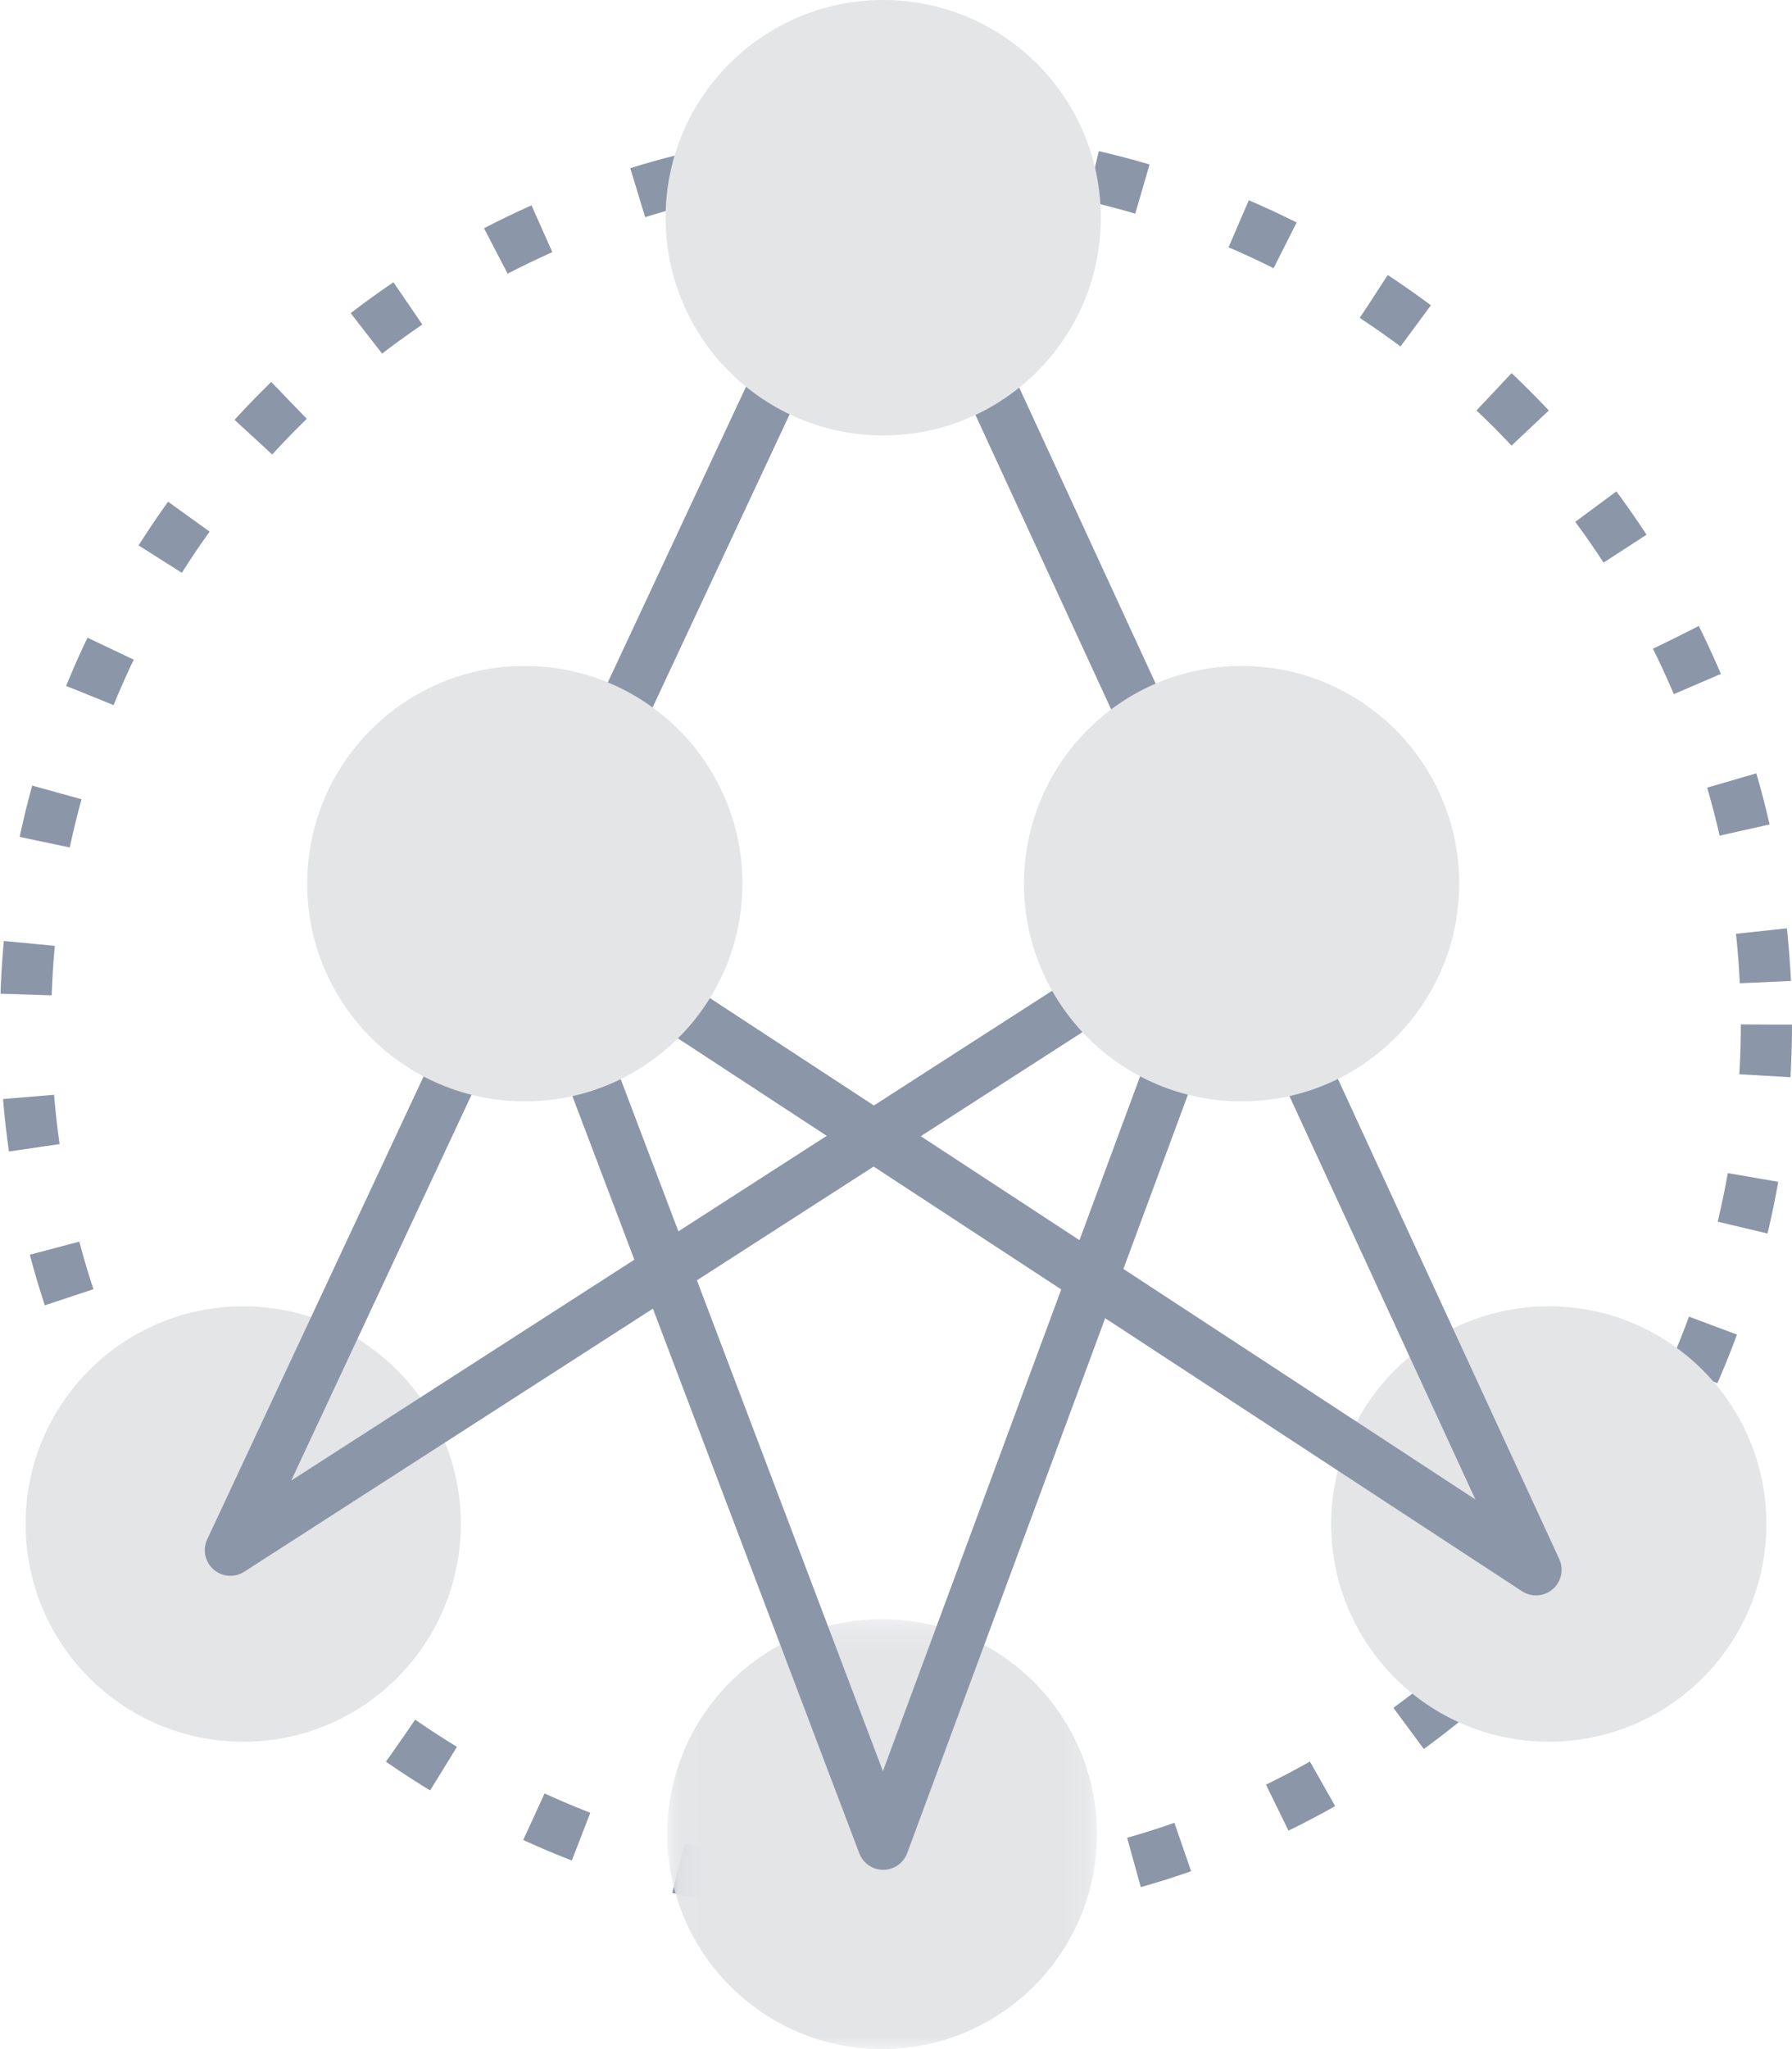 <?xml version="1.0" encoding="UTF-8"?>
<svg width="70px" height="80px" viewBox="0 0 70 80" version="1.1" xmlns="http://www.w3.org/2000/svg" xmlns:xlink="http://www.w3.org/1999/xlink">
    <!-- Generator: Sketch 50 (54983) - http://www.bohemiancoding.com/sketch -->
    <title>Group 18 Copy</title>
    <desc>Created with Sketch.</desc>
    <defs>
        <polygon id="path-1" points="0.064 0.215 16.849 0.215 16.849 17 0.064 17"></polygon>
    </defs>
    <g id="Page-1" stroke="none" stroke-width="1" fill="none" fill-rule="evenodd">
        <g id="官网-科研大数据" transform="translate(-1342, -1760)">
            <g id="Group-18-Copy" transform="translate(1343, 1760)">
                <path d="M68,40 C68,58.777 52.778,74 34,74 C15.222,74 0,58.777 0,40 C0,21.222 15.222,6 34,6 C52.778,6 68,21.222 68,40 Z" id="Stroke-1" stroke="#8C96A9" stroke-width="2" stroke-dasharray="2,4"></path>
                <path d="M17,59.5 C17,54.805 13.194,51 8.5,51 C3.806,51 0,54.805 0,59.5 C0,64.195 3.806,68 8.5,68 C13.194,68 17,64.195 17,59.5" id="Fill-3" fill="#E4E5E7"></path>
                <path d="M68,59.5 C68,54.805 64.194,51 59.5,51 C54.805,51 51,54.805 51,59.5 C51,64.195 54.805,68 59.5,68 C64.194,68 68,64.195 68,59.5" id="Fill-5" fill="#E4E5E7"></path>
                <g id="Group-9" transform="translate(25, 63)">
                    <mask id="mask-2" fill="white">
                        <use xlink:href="#path-1"></use>
                    </mask>
                    <g id="Clip-8"></g>
                    <path d="M16.849,8.608 C16.849,3.972 13.092,0.215 8.457,0.215 C3.821,0.215 0.064,3.972 0.064,8.608 C0.064,13.242 3.821,17 8.457,17 C13.092,17 16.849,13.242 16.849,8.608" id="Fill-7" fill="#E4E5E7" mask="url(#mask-2)"></path>
                </g>
                <polygon id="Stroke-16" stroke="#8C96A9" stroke-width="2" stroke-linecap="round" stroke-linejoin="round" points="8 60.522 33.5 6 59 61.287 19.681 35.547 33.5 72 47.057 35.392"></polygon>
                <path d="M56,34.5 C56,29.806 52.194,26 47.5,26 C42.806,26 39,29.806 39,34.5 C39,39.194 42.806,43 47.5,43 C52.194,43 56,39.194 56,34.5" id="Fill-10" fill="#E4E5E7"></path>
                <path d="M28,34.5 C28,29.806 24.195,26 19.5,26 C14.805,26 11,29.806 11,34.5 C11,39.194 14.805,43 19.5,43 C24.195,43 28,39.194 28,34.5" id="Fill-12" fill="#E4E5E7"></path>
                <path d="M42,8.5 C42,3.805 38.194,0 33.5,0 C28.805,0 25,3.805 25,8.5 C25,13.195 28.805,17 33.5,17 C38.194,17 42,13.195 42,8.5" id="Fill-14" fill="#E4E5E7"></path>
            </g>
        </g>
    </g>
</svg>